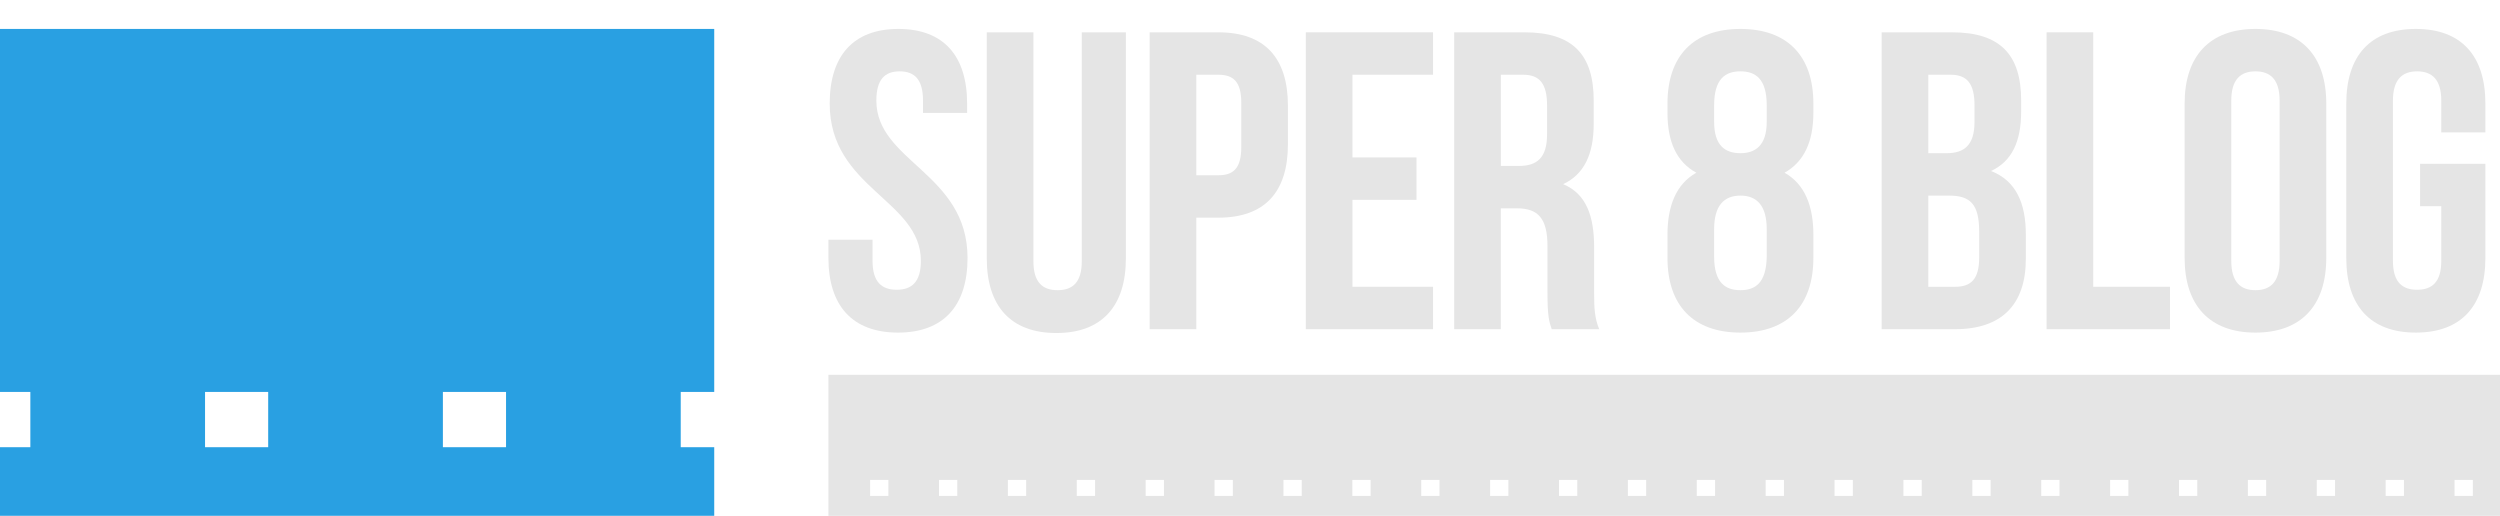 <?xml version="1.0" encoding="utf-8"?>
<!-- Generator: Adobe Illustrator 17.0.0, SVG Export Plug-In . SVG Version: 6.00 Build 0)  -->
<!DOCTYPE svg PUBLIC "-//W3C//DTD SVG 1.1//EN" "http://www.w3.org/Graphics/SVG/1.1/DTD/svg11.dtd">
<svg version="1.1" id="Layer_1" xmlns="http://www.w3.org/2000/svg" xmlns:xlink="http://www.w3.org/1999/xlink" x="0px" y="0px"
	 width="410.416px" height="84.675px" viewBox="0 0 410.416 84.675" enable-background="new 0 0 410.416 84.675"
	 xml:space="preserve">
<path fill="#29A0E2" d="M117.252,73.415h-5.499v-9.076h5.499V4.75H0v59.589h4.982v9.076H0v11.26h117.252V73.415z M44.027,73.415
	H33.661v-9.076h10.367L44.027,73.415L44.027,73.415z M83.075,73.415H72.708v-9.076h10.367V73.415z"/>
<g>
	<g>
		<path fill="#E5E5E5" d="M147.488,4.75c7.45,0,11.279,4.456,11.279,12.254v1.532h-7.241v-2.019c0-3.481-1.392-4.804-3.829-4.804
			c-2.437,0-3.829,1.323-3.829,4.804c0,10.026,14.969,11.905,14.969,25.83c0,7.798-3.899,12.254-11.418,12.254
			C139.9,54.601,136,50.145,136,42.347v-2.994h7.241v3.481c0,3.481,1.531,4.735,3.968,4.735c2.437,0,3.968-1.253,3.968-4.735
			c0-10.026-14.969-11.905-14.969-25.83C136.209,9.206,140.038,4.75,147.488,4.75z"/>
		<path fill="#E5E5E5" d="M169.653,5.307v37.596c0,3.481,1.532,4.735,3.969,4.735c2.437,0,3.968-1.253,3.968-4.735V5.307h7.241
			v37.109c0,7.798-3.9,12.254-11.418,12.254c-7.52,0-11.418-4.456-11.418-12.254V5.307H169.653z"/>
		<path fill="#E5E5E5" d="M211.433,17.352v6.336c0,7.798-3.76,12.045-11.418,12.045h-3.621v18.311h-7.658V5.307h11.279
			C207.673,5.307,211.433,9.554,211.433,17.352z M196.394,12.27V28.77h3.621c2.437,0,3.759-1.114,3.759-4.595v-7.311
			c0-3.481-1.322-4.595-3.759-4.595H196.394z"/>
		<path fill="#E5E5E5" d="M222.027,25.846h10.514v6.962h-10.514v14.273h13.228v6.962h-20.886V5.307h20.886v6.962h-13.228V25.846z"/>
		<path fill="#E5E5E5" d="M254.741,54.043c-0.418-1.253-0.697-2.019-0.697-5.988v-7.659c0-4.526-1.531-6.196-5.013-6.196h-2.646
			v19.843h-7.658V5.307h11.558c7.937,0,11.348,3.69,11.348,11.209v3.829c0,5.013-1.601,8.285-5.012,9.886
			c3.829,1.602,5.082,5.292,5.082,10.374v7.519c0,2.367,0.07,4.108,0.836,5.918H254.741z M246.386,12.27v14.969h2.994
			c2.855,0,4.595-1.253,4.595-5.152v-4.804c0-3.481-1.184-5.013-3.899-5.013H246.386z"/>
		<path fill="#E5E5E5" d="M285.72,54.601c-7.729,0-11.976-4.456-11.976-12.254v-3.829c0-4.665,1.393-8.285,4.735-10.165
			c-3.202-1.74-4.735-5.013-4.735-9.817v-1.532c0-7.798,4.247-12.254,11.976-12.254c7.728,0,11.975,4.456,11.975,12.254v1.532
			c0,4.804-1.601,8.076-4.734,9.817c3.341,1.88,4.734,5.5,4.734,10.165v3.829C297.694,50.145,293.447,54.601,285.72,54.601z
			 M281.403,19.998c0,3.899,1.81,5.152,4.317,5.152c2.437,0,4.317-1.253,4.317-5.152v-2.716c0-4.386-1.88-5.57-4.317-5.57
			c-2.437,0-4.317,1.184-4.317,5.57V19.998z M285.72,47.638c2.437,0,4.247-1.184,4.317-5.5v-4.526c0-3.83-1.601-5.5-4.317-5.5
			c-2.716,0-4.317,1.671-4.317,5.5v4.526C281.403,46.455,283.283,47.638,285.72,47.638z"/>
		<path fill="#E5E5E5" d="M331.807,16.517v1.74c0,5.013-1.531,8.216-4.942,9.817c4.108,1.602,5.709,5.292,5.709,10.444v3.968
			c0,7.52-3.968,11.558-11.627,11.558h-12.044V5.307h11.558C328.396,5.307,331.807,8.997,331.807,16.517z M316.56,12.27v12.88h2.994
			c2.855,0,4.595-1.253,4.595-5.152v-2.716c0-3.481-1.184-5.013-3.899-5.013H316.56z M316.56,32.112v14.969h4.386
			c2.576,0,3.969-1.184,3.969-4.804V38.03c0-4.526-1.463-5.918-4.943-5.918H316.56z"/>
		<path fill="#E5E5E5" d="M335.982,5.307h7.658v41.774h12.602v6.962h-20.26V5.307z"/>
		<path fill="#E5E5E5" d="M358.642,17.004c0-7.798,4.108-12.254,11.627-12.254c7.519,0,11.627,4.456,11.627,12.254v25.343
			c0,7.798-4.109,12.254-11.627,12.254c-7.52,0-11.627-4.456-11.627-12.254V17.004z M366.301,42.834
			c0,3.481,1.531,4.804,3.968,4.804s3.968-1.323,3.968-4.804V16.517c0-3.481-1.531-4.804-3.968-4.804s-3.968,1.323-3.968,4.804
			V42.834z"/>
		<path fill="#E5E5E5" d="M397.295,26.89h10.722v15.456c0,7.798-3.899,12.254-11.418,12.254c-7.52,0-11.418-4.456-11.418-12.254
			V17.004c0-7.798,3.899-12.254,11.418-12.254c7.52,0,11.418,4.456,11.418,12.254v4.735h-7.241v-5.222
			c0-3.481-1.531-4.804-3.968-4.804c-2.437,0-3.968,1.323-3.968,4.804v26.317c0,3.481,1.531,4.735,3.968,4.735
			c2.437,0,3.968-1.253,3.968-4.735v-8.981h-3.481V26.89z"/>
	</g>
	<path fill="#E5E5E5" d="M410.416,61.526H136v23.149h274.416V61.526z M142.842,81.415v-2.629h3.002v2.629H142.842z M154.152,81.415
		v-2.629h3.002v2.629H154.152z M165.461,81.415v-2.629h3.002v2.629H165.461z M176.77,81.415v-2.629h3.002v2.629H176.77z
		 M188.079,81.415v-2.629h3.002v2.629H188.079z M199.388,81.415v-2.629h3.002v2.629H199.388z M210.698,81.415v-2.629h3.002v2.629
		H210.698z M222.007,81.415v-2.629h3.002v2.629H222.007z M233.316,81.415v-2.629h3.002v2.629H233.316z M244.625,81.415v-2.629h3.002
		v2.629H244.625z M255.934,81.415v-2.629h3.002v2.629H255.934z M267.244,81.415v-2.629h3.002v2.629H267.244z M278.553,81.415v-2.629
		h3.002v2.629H278.553z M289.862,81.415v-2.629h3.002v2.629H289.862z M301.171,81.415v-2.629h3.002v2.629H301.171z M312.48,81.415
		v-2.629h3.002v2.629H312.48z M323.79,81.415v-2.629h3.002v2.629H323.79z M335.099,81.415v-2.629h3.002v2.629H335.099z
		 M346.408,81.415v-2.629h3.002v2.629H346.408z M357.717,81.415v-2.629h3.002v2.629H357.717z M369.026,81.415v-2.629h3.002v2.629
		H369.026z M380.336,81.415v-2.629h3.002v2.629H380.336z M391.645,81.415v-2.629h3.002v2.629H391.645z M402.954,81.415v-2.629h3.002
		v2.629H402.954z"/>
</g>
</svg>
